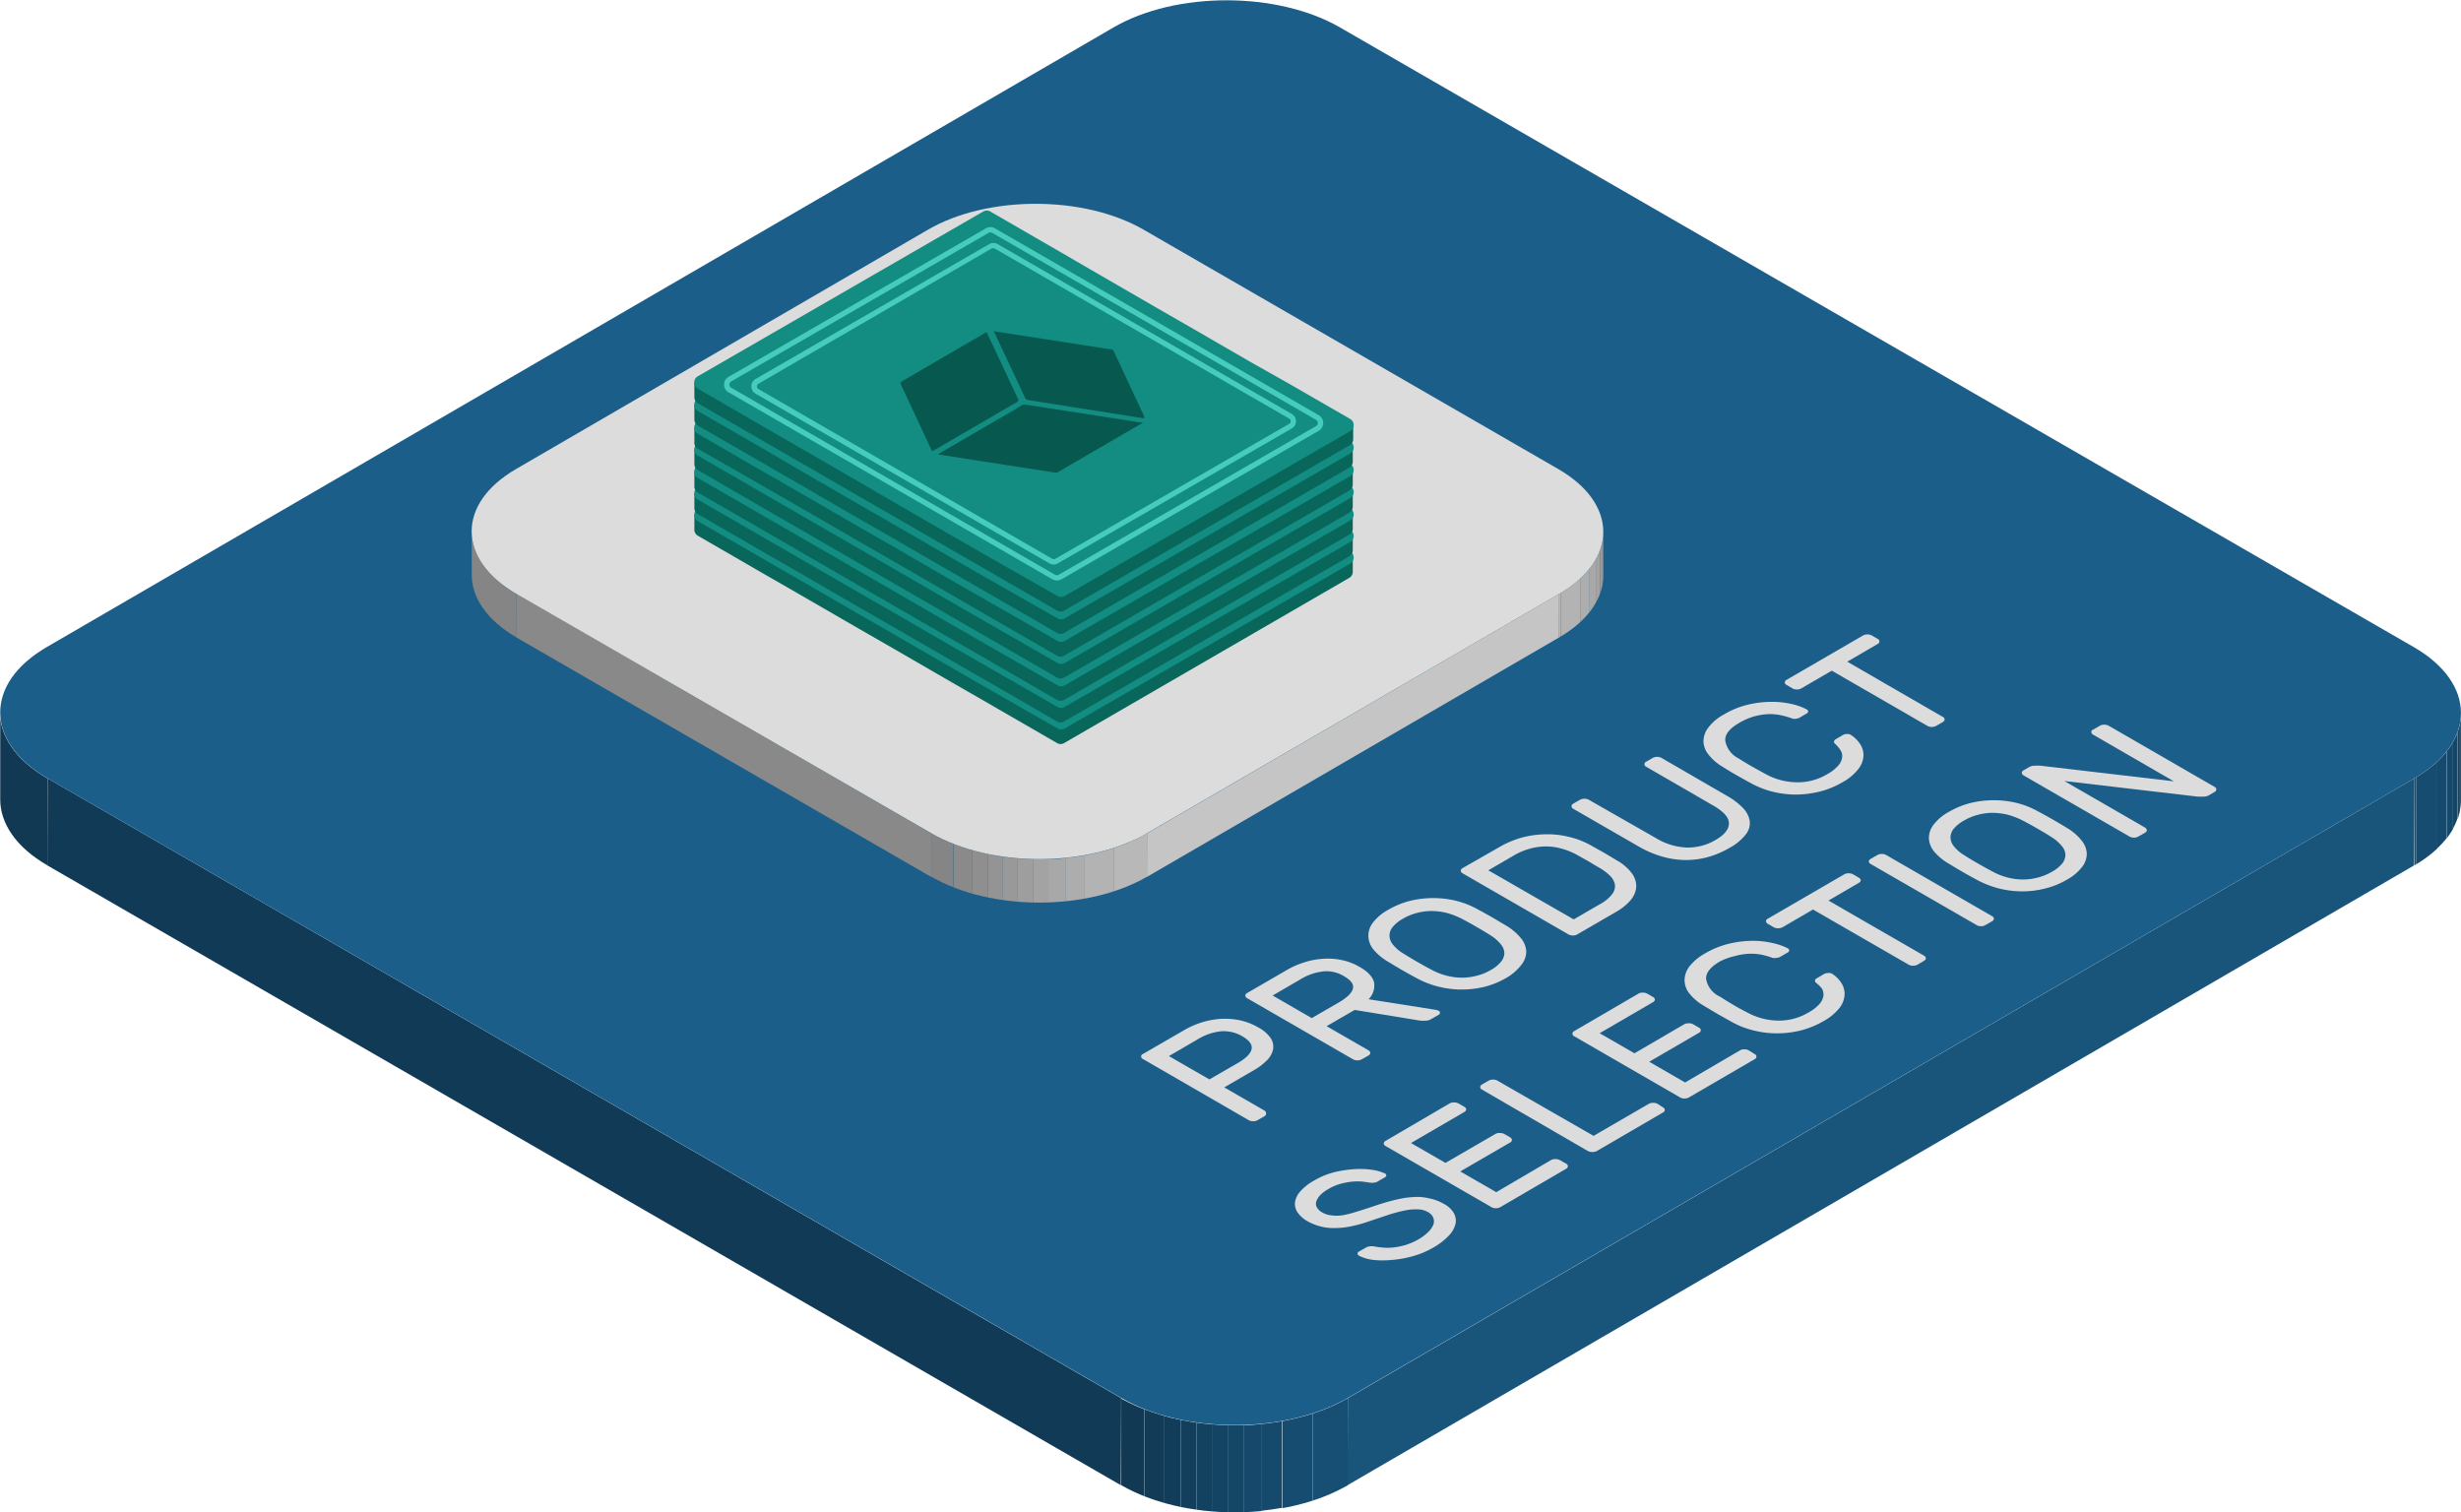 <svg xmlns="http://www.w3.org/2000/svg" xmlns:xlink="http://www.w3.org/1999/xlink" viewBox="0 0 230.37 141.57"><defs><style>.cls-1{fill:none;}.cls-2{isolation:isolate;}.cls-3{clip-path:url(#clip-path);}.cls-4{fill:#133f5d;}.cls-5{fill:#134160;}.cls-6{fill:#144463;}.cls-7{fill:#144666;}.cls-8{fill:#15486a;}.cls-9{fill:#164a6d;}.cls-10{fill:#164c70;}.cls-11{fill:#174e73;}.cls-12{clip-path:url(#clip-path-2);}.cls-13{fill:#113953;}.cls-14{fill:#19547b;}.cls-15{fill:#113a56;}.cls-16{clip-path:url(#clip-path-3);}.cls-17{fill:#123d5a;}.cls-18{fill:#113b56;}.cls-19{fill:#1c5e8a;}.cls-20{fill:#dcdcdc;}.cls-21{clip-path:url(#clip-path-4);}.cls-22{fill:#949494;}.cls-23{fill:#999;}.cls-24{fill:#9e9e9e;}.cls-25{fill:#a3a3a3;}.cls-26{fill:#a8a8a8;}.cls-27{fill:#adadad;}.cls-28{fill:#b3b3b3;}.cls-29{fill:#b8b8b8;}.cls-30{clip-path:url(#clip-path-5);}.cls-31{fill:#858585;}.cls-32{fill:#c5c5c5;}.cls-33{fill:#898989;}.cls-34{clip-path:url(#clip-path-6);}.cls-35{fill:#8f8f8f;}.cls-36{fill:#8a8a8a;}.cls-37{fill:#08665b;}.cls-38{fill:#138c82;}.cls-39{fill:#46ccbc;}.cls-40{fill:#07584e;}</style><clipPath id="clip-path"><path class="cls-1" d="M230.37,66.75l0,8.15c0,2.21-1.46,4.42-4.36,6.11l0-8.15C228.91,71.17,230.36,69,230.37,66.75Z"/></clipPath><clipPath id="clip-path-2"><path class="cls-1" d="M0,74.82l0-8.15c0,2.24,1.47,4.48,4.43,6.19l0,8.15C1.47,79.3,0,77.06,0,74.82Z"/></clipPath><clipPath id="clip-path-3"><path class="cls-1" d="M126.17,130.88l0,8.15c-5.84,3.39-15.33,3.39-21.21,0l0-8.15C110.83,134.27,120.32,134.27,126.17,130.88Z"/></clipPath><clipPath id="clip-path-4"><path class="cls-1" d="M150.08,49.8v4.08c0,2.1-1.38,4.2-4.15,5.8l0-4.08C148.7,54,150.08,51.9,150.08,49.8Z"/></clipPath><clipPath id="clip-path-5"><path class="cls-1" d="M44.14,53.79V49.72c0,2.13,1.4,4.26,4.22,5.89l0,4.07C45.54,58.06,44.13,55.92,44.14,53.79Z"/></clipPath><clipPath id="clip-path-6"><path class="cls-1" d="M107.37,78v4.07c-5.56,3.23-14.59,3.23-20.19,0V78C92.78,81.25,101.81,81.25,107.37,78Z"/></clipPath></defs><g id="Layer_2" data-name="Layer 2"><g id="Layer_1-2" data-name="Layer 1"><g class="cls-2"><g class="cls-2"><g class="cls-3"><g class="cls-2"><path class="cls-4" d="M230.37,66.75l0,8.15V75l0-8.16s0-.08,0-.13"/><path class="cls-5" d="M230.36,66.88l0,8.16a5.16,5.16,0,0,1-.1.86l0-8.15a5.14,5.14,0,0,0,.09-.87"/><path class="cls-6" d="M230.27,67.75l0,8.15a5.3,5.3,0,0,1-.24.84l0-8.15a5.35,5.35,0,0,0,.25-.84"/><path class="cls-7" d="M230,68.59l0,8.15a6.62,6.62,0,0,1-.4.86l0-8.16a6,6,0,0,0,.4-.85"/><path class="cls-8" d="M229.62,69.44l0,8.16a7,7,0,0,1-.6.89l0-8.15a6.4,6.4,0,0,0,.6-.9"/><path class="cls-9" d="M229,70.34l0,8.15a8.62,8.62,0,0,1-.93,1l0-8.15a8.62,8.62,0,0,0,.93-1"/><path class="cls-10" d="M228.09,71.34l0,8.15a12,12,0,0,1-1.9,1.41l0-8.15a11.58,11.58,0,0,0,1.9-1.41"/><path class="cls-11" d="M226.19,72.75l0,8.15L226,81l0-8.15.18-.11"/></g></g></g><g class="cls-2"><g class="cls-12"><g class="cls-2"><path class="cls-13" d="M4.45,72.86l0,8.15c-3-1.71-4.44-4-4.43-6.19l0-8.15c0,2.24,1.47,4.48,4.43,6.19"/></g></g></g><polygon class="cls-14" points="226.01 72.86 225.98 81.01 126.14 139.03 126.17 130.88 226.01 72.86"/><polygon class="cls-15" points="104.95 130.88 104.92 139.03 4.43 81.01 4.45 72.86 104.95 130.88"/><g class="cls-2"><g class="cls-16"><g class="cls-2"><path class="cls-11" d="M126.17,130.88l0,8.15a17.52,17.52,0,0,1-3.29,1.45l0-8.16a17.15,17.15,0,0,0,3.29-1.44"/><path class="cls-10" d="M122.88,132.32l0,8.16a21.42,21.42,0,0,1-2.84.7l0-8.15a21.83,21.83,0,0,0,2.84-.71"/><path class="cls-9" d="M120,133l0,8.15c-.63.12-1.27.2-1.91.27l0-8.15q1-.11,1.92-.27"/><path class="cls-8" d="M118.12,133.3l0,8.15c-.55.05-1.11.09-1.66.11l0-8.15c.56,0,1.11-.06,1.66-.11"/><path class="cls-7" d="M116.46,133.41l0,8.15c-.52,0-1,0-1.54,0l0-8.16c.52,0,1,0,1.54,0"/><path class="cls-6" d="M114.92,133.41l0,8.16c-.49,0-1,0-1.48-.08l0-8.15c.49,0,1,.06,1.47.07"/><path class="cls-5" d="M113.45,133.34l0,8.15c-.49,0-1-.1-1.45-.17l0-8.15c.48.07,1,.13,1.46.17"/><path class="cls-4" d="M112,133.17l0,8.15c-.51-.07-1-.15-1.49-.25l0-8.16c.49.11,1,.19,1.49.26"/><path class="cls-17" d="M110.5,132.91l0,8.16c-.53-.11-1-.24-1.57-.39l0-8.15c.51.15,1,.27,1.56.38"/><path class="cls-18" d="M108.94,132.53l0,8.15c-.62-.18-1.23-.38-1.82-.61l0-8.15c.59.23,1.2.43,1.83.61"/><path class="cls-13" d="M107.11,131.92l0,8.15a16,16,0,0,1-2.16-1l0-8.15a18,18,0,0,0,2.16,1"/></g></g></g><path class="cls-19" d="M225.94,60.57c5.88,3.39,5.9,8.89.07,12.29l-99.84,58c-5.85,3.39-15.34,3.39-21.22,0l-100.5-58c-5.88-3.4-5.91-8.9-.07-12.29l99.85-58c5.83-3.39,15.33-3.39,21.21,0Z"/></g><path class="cls-20" d="M118.51,104.26a.26.26,0,0,1-.16.24l-.63.36a.76.76,0,0,1-.41.1.82.82,0,0,1-.42-.1L107,99.14a.25.25,0,0,1,0-.48l3.85-2.23a8.27,8.27,0,0,1,1.6-.71,8,8,0,0,1,1.75-.34,7,7,0,0,1,1.82.12,5.86,5.86,0,0,1,1.75.67,3.27,3.27,0,0,1,1.17,1,1.44,1.44,0,0,1,.23,1.06,2,2,0,0,1-.55,1,5.27,5.27,0,0,1-1.21.93l-2.81,1.63,3.76,2.17A.28.28,0,0,1,118.51,104.26Zm-5.31-3.21,2.74-1.58c.72-.43,1.13-.85,1.22-1.26s-.21-.82-.86-1.2a3.43,3.43,0,0,0-2-.47,5.19,5.19,0,0,0-2.15.73l-2.73,1.59,3.8,2.19"/><path class="cls-20" d="M142.41,90.32A4.64,4.64,0,0,1,141,91.54a7.86,7.86,0,0,1-2.09.85,9.16,9.16,0,0,1-2.2.24,9,9,0,0,1-2.14-.29,8.62,8.62,0,0,1-1.93-.76c-.47-.25-.94-.51-1.39-.77s-.9-.53-1.34-.8a5,5,0,0,1-1.33-1.11,2.09,2.09,0,0,1-.49-1.24,2,2,0,0,1,.41-1.27,4.52,4.52,0,0,1,1.46-1.23,7.85,7.85,0,0,1,2.11-.85,9.21,9.21,0,0,1,2.2-.24,8.89,8.89,0,0,1,2.13.28,8.2,8.2,0,0,1,1.92.77c.47.25.93.51,1.39.77l1.35.8a5.24,5.24,0,0,1,1.3,1.12,2.12,2.12,0,0,1,.51,1.24A2,2,0,0,1,142.41,90.32Zm-4.1,1a5,5,0,0,0,1.26-.53,3.06,3.06,0,0,0,.91-.73,1.31,1.31,0,0,0,.34-.81,1.34,1.34,0,0,0-.32-.84,3.84,3.84,0,0,0-1-.87c-.44-.28-.86-.53-1.26-.76s-.84-.48-1.32-.73a7.32,7.32,0,0,0-1.49-.59,6.27,6.27,0,0,0-1.46-.18,5.44,5.44,0,0,0-1.4.2,5,5,0,0,0-1.26.53,3.19,3.19,0,0,0-.91.73,1.24,1.24,0,0,0-.33.81,1.3,1.3,0,0,0,.3.85,3.57,3.57,0,0,0,1,.86c.44.28.86.53,1.26.76s.84.48,1.32.73a6,6,0,0,0,1.49.59,5.74,5.74,0,0,0,1.47.18,5.43,5.43,0,0,0,1.39-.2"/><path class="cls-20" d="M132.93,95.54l-6.12-1-2.63,1.52,3.92,2.26a.3.3,0,0,1,.17.24.28.28,0,0,1-.16.24l-.63.36a.79.79,0,0,1-.42.1.8.8,0,0,1-.41-.1l-9.91-5.72a.31.31,0,0,1-.17-.24.28.28,0,0,1,.17-.24l3.69-2.14a7.86,7.86,0,0,1,1.59-.71,7,7,0,0,1,1.74-.35,6.29,6.29,0,0,1,1.78.1,5.46,5.46,0,0,1,1.74.66c.83.47,1.27,1,1.35,1.5a1.8,1.8,0,0,1-.52,1.52l6.34,1,.21.07c.09.05.14.12.13.19a.21.21,0,0,1-.13.2l-.66.38a1.06,1.06,0,0,1-.6.17A2.83,2.83,0,0,1,132.93,95.54ZM122.8,95.3l2.59-1.5c.72-.43,1.14-.84,1.25-1.24s-.16-.79-.82-1.17a3.12,3.12,0,0,0-2-.45,5.23,5.23,0,0,0-2.11.75l-2.58,1.5,3.65,2.11"/><path class="cls-20" d="M161.64,74.49a6.33,6.33,0,0,1,1.51,1.14,2.34,2.34,0,0,1,.64,1.22,1.7,1.7,0,0,1-.37,1.26,4.82,4.82,0,0,1-1.54,1.27,8.45,8.45,0,0,1-2.19.9,7.77,7.77,0,0,1-2.18.22,8.26,8.26,0,0,1-2.1-.37,9.89,9.89,0,0,1-2-.88l-6.14-3.54a.27.27,0,0,1-.16-.24c0-.09.05-.17.16-.24l.63-.36a.85.85,0,0,1,.4-.1.83.83,0,0,1,.43.1L155,78.45a6,6,0,0,0,2.93.89,5.11,5.11,0,0,0,2.68-.72q1.24-.72,1.23-1.56c0-.55-.52-1.12-1.53-1.69l-6.21-3.59a.3.3,0,0,1-.17-.24.28.28,0,0,1,.17-.24l.61-.35a.89.89,0,0,1,.82,0Z"/><path class="cls-20" d="M152.67,84.23a5.17,5.17,0,0,1-1.44,1.16l-3.59,2.08a.72.72,0,0,1-.4.1.79.79,0,0,1-.42-.1l-9.91-5.72c-.11-.07-.17-.14-.17-.24a.29.29,0,0,1,.16-.24l3.5-2a9,9,0,0,1,2-.85,9.21,9.21,0,0,1,2.2-.32,8.3,8.3,0,0,1,2.22.23,7.79,7.79,0,0,1,2.09.8l1.23.69,1.19.71a4.56,4.56,0,0,1,1.41,1.2,2.09,2.09,0,0,1,.43,1.27A2.22,2.22,0,0,1,152.67,84.23Zm-5.37,1.84,2.47-1.43a3.46,3.46,0,0,0,1.14-.94,1.2,1.2,0,0,0,.26-.88,1.53,1.53,0,0,0-.43-.81,4.78,4.78,0,0,0-.91-.71l-.6-.35-.51-.31-.54-.3-.62-.35a6.3,6.3,0,0,0-1.25-.51,5.41,5.41,0,0,0-1.42-.24,5.58,5.58,0,0,0-1.55.17,6.32,6.32,0,0,0-1.63.67l-2.39,1.39,8,4.6"/><path class="cls-20" d="M175.77,59.81a.26.26,0,0,1,.16.24c0,.09-.05.17-.16.23l-2.85,1.66,8.94,5.17a.26.26,0,0,1,.17.24c0,.09-.05.17-.17.24l-.62.36a.86.86,0,0,1-.41.1.83.83,0,0,1-.41-.1l-8.95-5.17-2.85,1.66a.76.76,0,0,1-.41.1.79.79,0,0,1-.42-.1l-.54-.32a.27.27,0,0,1-.18-.24.3.3,0,0,1,.17-.24l7.15-4.15a.86.86,0,0,1,.41-.1.82.82,0,0,1,.42.1Z"/><path class="cls-20" d="M173.22,68.77a3,3,0,0,1,.84.79,1.94,1.94,0,0,1,.38,1.09,2.17,2.17,0,0,1-.43,1.27,4.79,4.79,0,0,1-1.6,1.34,8,8,0,0,1-2.07.84,9.7,9.7,0,0,1-2.21.28,9.12,9.12,0,0,1-2.16-.26,8.37,8.37,0,0,1-2-.77c-.47-.25-.93-.51-1.39-.77s-.9-.53-1.34-.81a4.59,4.59,0,0,1-1.32-1.15,2,2,0,0,1-.46-1.26,2.13,2.13,0,0,1,.47-1.27,4.43,4.43,0,0,1,1.45-1.21,7.94,7.94,0,0,1,2.3-.93,9.54,9.54,0,0,1,2.18-.25,8.34,8.34,0,0,1,1.89.21,5.7,5.7,0,0,1,1.36.49.27.27,0,0,1,.15.19.23.23,0,0,1-.14.2l-.7.41a1.2,1.2,0,0,1-.33.09.84.84,0,0,1-.41-.06,7,7,0,0,0-1-.28,4.86,4.86,0,0,0-1.17-.1,6.49,6.49,0,0,0-1.3.21,6,6,0,0,0-1.42.62c-.9.52-1.34,1.08-1.29,1.66A2.31,2.31,0,0,0,162.75,71c.44.28.86.53,1.26.76l1.32.73a6.21,6.21,0,0,0,2.83.74,5.34,5.34,0,0,0,2.87-.75,3.78,3.78,0,0,0,1.06-.83,1.41,1.41,0,0,0,.35-.75,1,1,0,0,0-.16-.68,2.75,2.75,0,0,0-.5-.59.24.24,0,0,1-.1-.24.33.33,0,0,1,.16-.19l.7-.41a.71.71,0,0,1,.34-.08A.74.74,0,0,1,173.22,68.77Z"/><path class="cls-20" d="M135.09,112.66a2.34,2.34,0,0,1,1,.9,1.44,1.44,0,0,1,.16,1,2.44,2.44,0,0,1-.64,1.12,6.11,6.11,0,0,1-1.45,1.11,8,8,0,0,1-1.9.8,10,10,0,0,1-1.95.35,8.62,8.62,0,0,1-1.77,0,4,4,0,0,1-1.32-.39c-.1-.06-.14-.12-.14-.19a.22.22,0,0,1,.13-.2l.63-.36a.93.93,0,0,1,.33-.12,1.24,1.24,0,0,1,.48,0,6,6,0,0,0,.75.1,4.77,4.77,0,0,0,1,0,6.5,6.5,0,0,0,1.15-.23,5.76,5.76,0,0,0,1.24-.54,4.29,4.29,0,0,0,.88-.66,2,2,0,0,0,.5-.7.92.92,0,0,0,0-.65,1.05,1.05,0,0,0-.51-.54,1.9,1.9,0,0,0-.93-.25,4.84,4.84,0,0,0-1.21.1,14.51,14.51,0,0,0-1.55.41l-1.91.64a12,12,0,0,1-1.77.47,7.61,7.61,0,0,1-1.52.13,4.85,4.85,0,0,1-1.3-.19,4.94,4.94,0,0,1-1.11-.47,2.75,2.75,0,0,1-.87-.77,1.39,1.39,0,0,1-.27-.95,1.92,1.92,0,0,1,.45-1,4.77,4.77,0,0,1,1.35-1.07,7.27,7.27,0,0,1,1.92-.79,11.41,11.41,0,0,1,1.92-.28,8,8,0,0,1,1.66.08,4.1,4.1,0,0,1,1.14.34l0,0a.17.17,0,0,1,.11.16.25.25,0,0,1-.15.2l-.62.36a.78.78,0,0,1-.33.12,1.41,1.41,0,0,1-.48,0l-.64-.09a6,6,0,0,0-.94,0,7,7,0,0,0-1.1.2,4.63,4.63,0,0,0-1.15.49,3.52,3.52,0,0,0-.73.53,1.76,1.76,0,0,0-.39.57.75.75,0,0,0,0,.57,1.23,1.23,0,0,0,.52.52,2.13,2.13,0,0,0,.86.28,3.8,3.8,0,0,0,1,0,9.74,9.74,0,0,0,1.39-.35q.78-.23,1.86-.6c.73-.24,1.4-.43,2-.56a8.19,8.19,0,0,1,1.6-.21,4.52,4.52,0,0,1,1.35.14A4.16,4.16,0,0,1,135.09,112.66Z"/><path class="cls-20" d="M164.25,98.67a.28.28,0,0,1,.17.25.27.27,0,0,1-.17.23l-6.15,3.58a.82.82,0,0,1-.42.1.76.76,0,0,1-.41-.1L147.35,97a.27.27,0,0,1-.16-.24.28.28,0,0,1,.17-.24l6-3.5a.76.76,0,0,1,.41-.1.83.83,0,0,1,.41.09l.56.32a.3.3,0,0,1,.17.24.31.31,0,0,1-.17.24l-5,2.91L153,98.6l4.66-2.72a.86.86,0,0,1,.41-.09.87.87,0,0,1,.42.09l.55.32a.28.28,0,0,1,.17.24.28.28,0,0,1-.17.24l-4.66,2.71,3.36,1.94,5.13-3a.7.7,0,0,1,.4-.1.87.87,0,0,1,.42.09Z"/><g class="cls-2"><path class="cls-20" d="M155.67,103.66a.3.3,0,0,1,.17.24.29.29,0,0,1-.17.24l-6.2,3.61a.91.91,0,0,1-.41.09.9.9,0,0,1-.42-.09L138.73,102a.28.28,0,0,1-.17-.24.3.3,0,0,1,.17-.24l.62-.36a.89.89,0,0,1,.41-.1.83.83,0,0,1,.41.1l9,5.17,5.17-3a.83.83,0,0,1,.41-.09.8.8,0,0,1,.41.09Z"/><path class="cls-20" d="M146.6,108.93a.3.3,0,0,1,.17.25.29.29,0,0,1-.17.23L140.44,113a.76.76,0,0,1-.41.1.82.82,0,0,1-.42-.1l-9.91-5.72a.32.32,0,0,1-.17-.24c0-.1.06-.17.17-.24l6-3.51a.83.83,0,0,1,.41-.09.86.86,0,0,1,.41.09l.55.32a.31.31,0,0,1,.18.24.32.32,0,0,1-.17.24l-5,2.91,3.23,1.86,4.67-2.71a.75.75,0,0,1,.41-.09.93.93,0,0,1,.42.09l.55.32a.32.32,0,0,1,.17.24.29.29,0,0,1-.17.24l-4.67,2.71,3.37,1.94,5.12-3a.76.76,0,0,1,.41-.1.86.86,0,0,1,.41.09Z"/></g><path class="cls-20" d="M171.46,91.13a2.86,2.86,0,0,1,.84.79,1.9,1.9,0,0,1,.37,1.08,2.19,2.19,0,0,1-.42,1.28,4.94,4.94,0,0,1-1.59,1.33,8.42,8.42,0,0,1-2.09.85,9.2,9.2,0,0,1-2.2.27,8.91,8.91,0,0,1-2.18-.26,8.11,8.11,0,0,1-2-.76l-1.39-.78-1.34-.8A4.66,4.66,0,0,1,158.14,93a2,2,0,0,1-.45-1.26,2.16,2.16,0,0,1,.46-1.28,4.86,4.86,0,0,1,1.46-1.21,8,8,0,0,1,2.29-.92,9.62,9.62,0,0,1,2.2-.26,8.36,8.36,0,0,1,1.88.22,6,6,0,0,1,1.37.48c.09.06.14.12.13.2a.22.22,0,0,1-.13.19l-.71.41a.68.68,0,0,1-.33.09.79.79,0,0,1-.4,0,9.42,9.42,0,0,0-1-.29,5.65,5.65,0,0,0-1.18-.09,5.76,5.76,0,0,0-1.3.21A5.9,5.9,0,0,0,161,90c-.91.53-1.34,1.08-1.29,1.67a2.25,2.25,0,0,0,1.3,1.63c.43.28.85.53,1.25.77s.83.47,1.32.72a6.19,6.19,0,0,0,2.83.75,5.41,5.41,0,0,0,2.88-.76,3.9,3.9,0,0,0,1.05-.82,1.48,1.48,0,0,0,.35-.76,1.11,1.11,0,0,0-.16-.68A3.07,3.07,0,0,0,170,92a.23.23,0,0,1-.1-.24.31.31,0,0,1,.16-.18l.7-.41a.7.7,0,0,1,.33-.08A.65.65,0,0,1,171.46,91.13Z"/><path class="cls-20" d="M207.3,73.66a.28.28,0,0,1,.17.24.32.32,0,0,1-.17.24l-.53.31a1,1,0,0,1-.51.12,5.12,5.12,0,0,1-.56,0l-12.46-1.46,7.55,4.36a.32.32,0,0,1,.17.24.28.28,0,0,1-.17.24l-.63.36a.7.7,0,0,1-.4.1.79.79,0,0,1-.42-.1l-9.91-5.72c-.11-.07-.17-.14-.17-.24a.29.29,0,0,1,.16-.24l.54-.31a1,1,0,0,1,.5-.12,5.3,5.3,0,0,1,.57,0l12.46,1.46-7.56-4.37a.28.28,0,0,1-.16-.23c0-.1,0-.17.17-.24l.62-.36a.76.76,0,0,1,.41-.1.83.83,0,0,1,.41.09Z"/><path class="cls-20" d="M194.92,81.13a4.47,4.47,0,0,1-1.45,1.22,7.45,7.45,0,0,1-2.1.84,8.56,8.56,0,0,1-2.19.25,9,9,0,0,1-2.14-.29,9.13,9.13,0,0,1-1.93-.76c-.47-.25-.94-.51-1.39-.77s-.9-.53-1.34-.8a5,5,0,0,1-1.33-1.11,2.12,2.12,0,0,1-.49-1.24A2.06,2.06,0,0,1,181,77.2,4.52,4.52,0,0,1,182.43,76a7.85,7.85,0,0,1,2.11-.85,9.21,9.21,0,0,1,2.2-.24,9,9,0,0,1,2.14.28,8.3,8.3,0,0,1,1.91.77c.47.25.94.51,1.39.77s.91.53,1.35.8a5,5,0,0,1,1.3,1.12,2.12,2.12,0,0,1,.51,1.24A2,2,0,0,1,194.92,81.13Zm-4.09,1a5.18,5.18,0,0,0,1.26-.53,3.4,3.4,0,0,0,.92-.73,1.36,1.36,0,0,0,.33-.81,1.29,1.29,0,0,0-.32-.84,3.84,3.84,0,0,0-1-.87c-.44-.28-.86-.53-1.26-.76s-.84-.48-1.32-.73a7.32,7.32,0,0,0-1.49-.59,6.22,6.22,0,0,0-1.47-.18,5.43,5.43,0,0,0-1.39.2,5.18,5.18,0,0,0-1.26.53,3.4,3.4,0,0,0-.92.73,1.36,1.36,0,0,0-.33.81,1.37,1.37,0,0,0,.31.85,3.57,3.57,0,0,0,1,.86c.44.28.86.53,1.26.76s.83.47,1.32.73a6,6,0,0,0,1.49.59,5.74,5.74,0,0,0,1.47.18,5.43,5.43,0,0,0,1.39-.2"/><path class="cls-20" d="M186.47,85.76a.3.3,0,0,1,.18.24.31.31,0,0,1-.18.24l-.62.36a.76.76,0,0,1-.41.1.73.73,0,0,1-.41-.1l-9.92-5.72c-.11-.07-.17-.14-.17-.24s.06-.17.17-.24l.63-.36a.73.73,0,0,1,.41-.1.76.76,0,0,1,.41.1Z"/><path class="cls-20" d="M174,82.16q.18.11.18.24a.31.31,0,0,1-.17.24l-2.85,1.66,8.94,5.16a.31.31,0,0,1,.18.24.33.33,0,0,1-.17.24l-.63.37a.86.86,0,0,1-.41.09.76.76,0,0,1-.41-.1l-8.95-5.16-2.85,1.66a.91.91,0,0,1-.83,0l-.55-.32a.32.32,0,0,1-.17-.24c0-.1.05-.17.17-.24l7.15-4.15a.76.76,0,0,1,.41-.1.83.83,0,0,1,.41.09Z"/><g class="cls-2"><g class="cls-2"><g class="cls-21"><g class="cls-2"><path class="cls-22" d="M150.08,49.8v0"/><path class="cls-23" d="M150.08,49.92V54a5.71,5.71,0,0,1-.09.82V50.74a5.56,5.56,0,0,0,.09-.82"/><path class="cls-24" d="M150,50.74v4.08a5.61,5.61,0,0,1-.23.8V51.55a4.92,4.92,0,0,0,.23-.81"/><path class="cls-25" d="M149.76,51.55v4.07a6,6,0,0,1-.38.81V52.36a5.9,5.9,0,0,0,.38-.81"/><path class="cls-26" d="M149.38,52.36v4.07a7.63,7.63,0,0,1-.58.86V53.21a6.4,6.4,0,0,0,.58-.85"/><path class="cls-27" d="M148.8,53.21v4.08a8.54,8.54,0,0,1-.88,1V54.16a7.08,7.08,0,0,0,.88-.95"/><path class="cls-28" d="M147.92,54.16v4.08a11.49,11.49,0,0,1-1.81,1.34V55.5a10.9,10.9,0,0,0,1.81-1.34"/><path class="cls-29" d="M146.11,55.5v4.08l-.18.1,0-4.08.17-.1"/></g></g></g><g class="cls-2"><g class="cls-30"><g class="cls-2"><path class="cls-31" d="M48.37,55.61l0,4.07c-2.81-1.62-4.22-3.76-4.21-5.89V49.72c0,2.13,1.4,4.26,4.22,5.89"/></g></g></g><polygon class="cls-32" points="145.94 55.6 145.93 59.68 107.36 82.09 107.37 78.02 145.94 55.6"/><polygon class="cls-33" points="87.18 78.02 87.17 82.09 48.35 59.68 48.37 55.6 87.18 78.02"/><g class="cls-2"><g class="cls-34"><g class="cls-2"><path class="cls-29" d="M107.37,78v4.07a16.13,16.13,0,0,1-3.13,1.38V79.39A16.11,16.11,0,0,0,107.37,78"/><path class="cls-28" d="M104.24,79.39v4.08a21.3,21.3,0,0,1-2.7.67V80.07a20.9,20.9,0,0,0,2.7-.68"/><path class="cls-27" d="M101.54,80.07v4.07c-.6.11-1.21.19-1.82.25V80.32c.61-.06,1.22-.15,1.82-.25"/><path class="cls-26" d="M99.72,80.32v4.07c-.53.06-1.06.09-1.59.11l0-4.08c.53,0,1,0,1.58-.1"/><path class="cls-25" d="M98.14,80.42l0,4.08c-.48,0-1,0-1.46,0V80.43c.49,0,1,0,1.47,0"/><path class="cls-24" d="M96.67,80.43v4.08c-.47,0-.94,0-1.4-.08V80.36c.47,0,.93.06,1.4.07"/><path class="cls-23" d="M95.27,80.36v4.07c-.47,0-.93-.09-1.39-.15V80.2c.46.07.92.12,1.39.16"/><path class="cls-22" d="M93.88,80.2v4.08c-.48-.07-1-.15-1.42-.25l0-4.08c.46.1.93.18,1.41.25"/><path class="cls-35" d="M92.47,80l0,4.08c-.5-.1-1-.23-1.48-.36V79.59c.48.14,1,.26,1.49.36"/><path class="cls-36" d="M91,79.59v4.08c-.6-.17-1.18-.37-1.74-.59V79a16.16,16.16,0,0,0,1.74.59"/><path class="cls-31" d="M89.24,79v4.08a15.64,15.64,0,0,1-2.06-1V78a15.6,15.6,0,0,0,2.06,1"/></g></g></g><path class="cls-20" d="M145.87,43.91c5.59,3.23,5.62,8.47.07,11.69L107.37,78c-5.56,3.23-14.59,3.23-20.19,0L48.37,55.61c-5.6-3.23-5.63-8.47-.07-11.7L86.87,21.5c5.55-3.23,14.59-3.23,20.18,0Z"/></g><path class="cls-37" d="M65,49.54V48.23h1.2l0,.24L92,33.56a.65.65,0,0,1,.66,0l6.92,4,3.27,1.88,5.55,3.21,3.27,1.89,5.55,3.2,3.27,1.89,4.82,2.78.08-.26,1.24,0v1.34a.65.65,0,0,1-.32.6L99.61,69.56a.65.65,0,0,1-.66,0l-6.47-3.74-3.27-1.88-5.55-3.21-3.27-1.88-5.55-3.21-3.27-1.88-6.26-3.62A.65.65,0,0,1,65,49.54Z"/><path class="cls-38" d="M65.31,47.63a.67.67,0,0,0,0,1.15l6.26,3.61,3.27,1.89,5.55,3.21,3.27,1.88,5.55,3.21,3.27,1.88L99,68.2a.7.7,0,0,0,.66,0l26.73-15.44a.66.66,0,0,0,0-1.14l-5.81-3.35-3.27-1.89-5.55-3.2-3.27-1.89-5.55-3.21L99.62,36.2l-6.92-4a.65.65,0,0,0-.66,0Z"/><path class="cls-37" d="M65,47.52V46.21h1.2l0,.24L92,31.54a.65.65,0,0,1,.66,0l6.92,4,3.27,1.89,5.55,3.2,3.27,1.89,5.55,3.2,3.27,1.89,4.82,2.78.08-.26,1.24,0v1.34a.65.65,0,0,1-.32.6L99.61,67.54a.65.65,0,0,1-.66,0L92.48,63.8l-3.27-1.88-5.55-3.21-3.27-1.88-5.55-3.21-3.27-1.88-6.26-3.62A.65.65,0,0,1,65,47.52Z"/><path class="cls-38" d="M65.31,45.61a.67.67,0,0,0,0,1.15l6.26,3.61,3.27,1.89,5.55,3.21,3.27,1.88,5.55,3.21,3.27,1.88L99,66.18a.7.7,0,0,0,.66,0l26.73-15.44a.66.66,0,0,0,0-1.14l-5.81-3.35-3.27-1.89-5.55-3.2-3.27-1.89-5.55-3.21-3.27-1.88-6.92-4a.65.65,0,0,0-.66,0Z"/><path class="cls-37" d="M65,45.5V44.19h1.2l0,.23L92,29.52a.65.65,0,0,1,.66,0l6.92,4,3.27,1.88,5.55,3.21,3.27,1.89,5.55,3.2,3.27,1.89,4.82,2.78.08-.26,1.24,0v1.34a.63.63,0,0,1-.32.59L99.61,65.52a.7.7,0,0,1-.66,0l-6.47-3.74L89.21,59.9l-5.55-3.21-3.27-1.88L74.84,51.6l-3.27-1.89L65.31,46.1A.65.65,0,0,1,65,45.5Z"/><path class="cls-38" d="M65.31,43.59a.67.67,0,0,0,0,1.15l6.26,3.61,3.27,1.89,5.55,3.2,3.27,1.89,5.55,3.21,3.27,1.88L99,64.16a.7.7,0,0,0,.66,0l26.73-15.44a.66.66,0,0,0,0-1.14l-5.81-3.35-3.27-1.89-5.55-3.21-3.27-1.88L102.89,34l-3.27-1.88-6.92-4a.65.65,0,0,0-.66,0Z"/><path class="cls-37" d="M65,43.41V42.1h1.2l0,.23L92,27.43a.65.65,0,0,1,.66,0l6.92,4,3.27,1.88,5.55,3.21,3.27,1.89,5.55,3.2,3.27,1.89,4.82,2.78.08-.26,1.24,0V47.4a.63.63,0,0,1-.32.59L99.61,63.43a.7.7,0,0,1-.66,0l-6.47-3.74-3.27-1.88L83.66,54.6l-3.27-1.88-5.55-3.21-3.27-1.89L65.31,44A.65.65,0,0,1,65,43.41Z"/><path class="cls-38" d="M65.31,41.5a.67.67,0,0,0,0,1.15l6.26,3.61,3.27,1.89,5.55,3.2,3.27,1.89,5.55,3.21,3.27,1.88L99,62.07a.7.7,0,0,0,.66,0l26.73-15.44a.66.66,0,0,0,0-1.14l-5.81-3.35-3.27-1.89L111.71,37l-3.27-1.88L102.89,32l-3.27-1.88-6.92-4a.65.65,0,0,0-.66,0Z"/><path class="cls-37" d="M65,41.37V40.05h1.2l0,.24L92,25.39a.65.65,0,0,1,.66,0l6.92,4,3.27,1.89,5.55,3.21,3.27,1.88,5.55,3.21,3.27,1.88,4.82,2.79.08-.27,1.24,0v1.34a.64.64,0,0,1-.32.6L99.61,61.38a.65.65,0,0,1-.66,0l-6.47-3.73-3.27-1.89-5.55-3.21-3.27-1.88-5.55-3.21-3.27-1.88L65.31,42A.64.64,0,0,1,65,41.37Z"/><path class="cls-38" d="M65.31,39.46a.66.66,0,0,0,0,1.14l6.26,3.62,3.27,1.88,5.55,3.21,3.27,1.88,5.55,3.21,3.27,1.88L99,60a.65.65,0,0,0,.66,0l26.73-15.43a.67.67,0,0,0,0-1.15l-5.81-3.35-3.27-1.88L111.71,35l-3.27-1.89-5.55-3.2L99.62,28,92.7,24A.7.7,0,0,0,92,24Z"/><path class="cls-37" d="M65,39.23V37.92h1.2l0,.23L92,23.25a.65.65,0,0,1,.66,0l6.92,4,3.27,1.88,5.55,3.21,3.27,1.89,5.55,3.2,3.27,1.89,4.82,2.78.08-.26,1.24,0v1.34a.63.63,0,0,1-.32.59L99.61,59.25a.65.65,0,0,1-.66,0l-6.47-3.74-3.27-1.88-5.55-3.21-3.27-1.88-5.55-3.21-3.27-1.89-6.26-3.61A.65.65,0,0,1,65,39.23Z"/><path class="cls-38" d="M65.31,37.32a.67.67,0,0,0,0,1.15l6.26,3.61L74.84,44l5.55,3.21,3.27,1.88,5.55,3.21,3.27,1.88L99,57.89a.7.7,0,0,0,.66,0l26.73-15.44a.66.66,0,0,0,0-1.14L120.53,38l-3.27-1.89-5.55-3.21L108.44,31l-5.55-3.21-3.27-1.88-6.92-4a.65.65,0,0,0-.66,0Z"/><path class="cls-37" d="M65,37.14V35.83h1.2l0,.23L92,21.16a.65.65,0,0,1,.66,0l6.92,4L102.89,27l5.55,3.21,3.27,1.89,5.55,3.2,3.27,1.89L125.35,40l.08-.26,1.24,0v1.34a.63.63,0,0,1-.32.59L99.61,57.16a.65.65,0,0,1-.66,0l-6.47-3.74-3.27-1.88-5.55-3.21-3.27-1.88-5.55-3.21-3.27-1.88-6.26-3.62A.65.65,0,0,1,65,37.14Z"/><path class="cls-38" d="M65.31,35.23a.67.67,0,0,0,0,1.15L71.57,40l3.27,1.89,5.55,3.21L83.66,47l5.55,3.21,3.27,1.88L99,55.8a.7.7,0,0,0,.66,0l26.73-15.44a.66.66,0,0,0,0-1.14l-5.81-3.35L117.26,34l-5.55-3.21-3.27-1.88-5.55-3.21L99.62,23.8l-6.92-4a.65.65,0,0,0-.66,0Z"/><path class="cls-39" d="M98.93,54.34a.91.91,0,0,1-.42-.11l-30.3-17.5a.82.82,0,0,1-.43-.73.83.83,0,0,1,.43-.73l24.08-13.9a.84.84,0,0,1,.84,0l30.31,17.49a.85.85,0,0,1,0,1.47L99.36,54.23A.92.92,0,0,1,98.93,54.34ZM92.71,21.75a.34.34,0,0,0-.17.05L68.46,35.7a.36.36,0,0,0-.18.3.34.34,0,0,0,.18.3l30.3,17.5a.36.36,0,0,0,.35,0l24.08-13.91a.33.33,0,0,0,.17-.3.32.32,0,0,0-.17-.29L92.88,21.8A.34.34,0,0,0,92.71,21.75Z"/><path class="cls-39" d="M98.65,52.85a.82.82,0,0,1-.4-.1L70.72,36.85a.8.8,0,0,1,0-1.37L92.6,22.85a.8.8,0,0,1,.79,0l27.53,15.9a.78.78,0,0,1,0,1.36L99,52.75A.76.76,0,0,1,98.65,52.85ZM93,23.24a.33.33,0,0,0-.14,0L71,35.92a.27.27,0,0,0-.14.25.28.28,0,0,0,.14.25L98.5,52.31a.3.3,0,0,0,.29,0l21.88-12.63a.28.28,0,0,0,0-.5L93.14,23.28A.42.42,0,0,0,93,23.24Z"/><g class="cls-2"><path class="cls-40" d="M104.13,32.74a.3.3,0,0,1,.12.13c.94,2,1.89,4.05,2.84,6.07,0,.06,0,.12.08.2l-.21,0L96.23,37.45,96,37.33q-1.45-3.09-2.9-6.18L93,31l1.93.3,8.93,1.39A.48.48,0,0,1,104.13,32.74Z"/><path class="cls-40" d="M92.35,31.1a.59.59,0,0,1,.08.16q1.13,2.37,2.23,4.74c.23.48.47,1,.69,1.45l-.07.14c-.19.13-.41.24-.61.35l-7.2,4.19-.2.11-.08-.14L84.3,35.93c0-.09,0-.15.1-.22l7.74-4.5Z"/><path class="cls-40" d="M107,39.54a1.1,1.1,0,0,1-.17.12l-7.76,4.51a.47.47,0,0,1-.36.06L88,42.57l-.18,0L88,42.4l7.08-4.11c.23-.14.44-.28.68-.41l.27,0,10.66,1.66Z"/></g></g></g></svg>